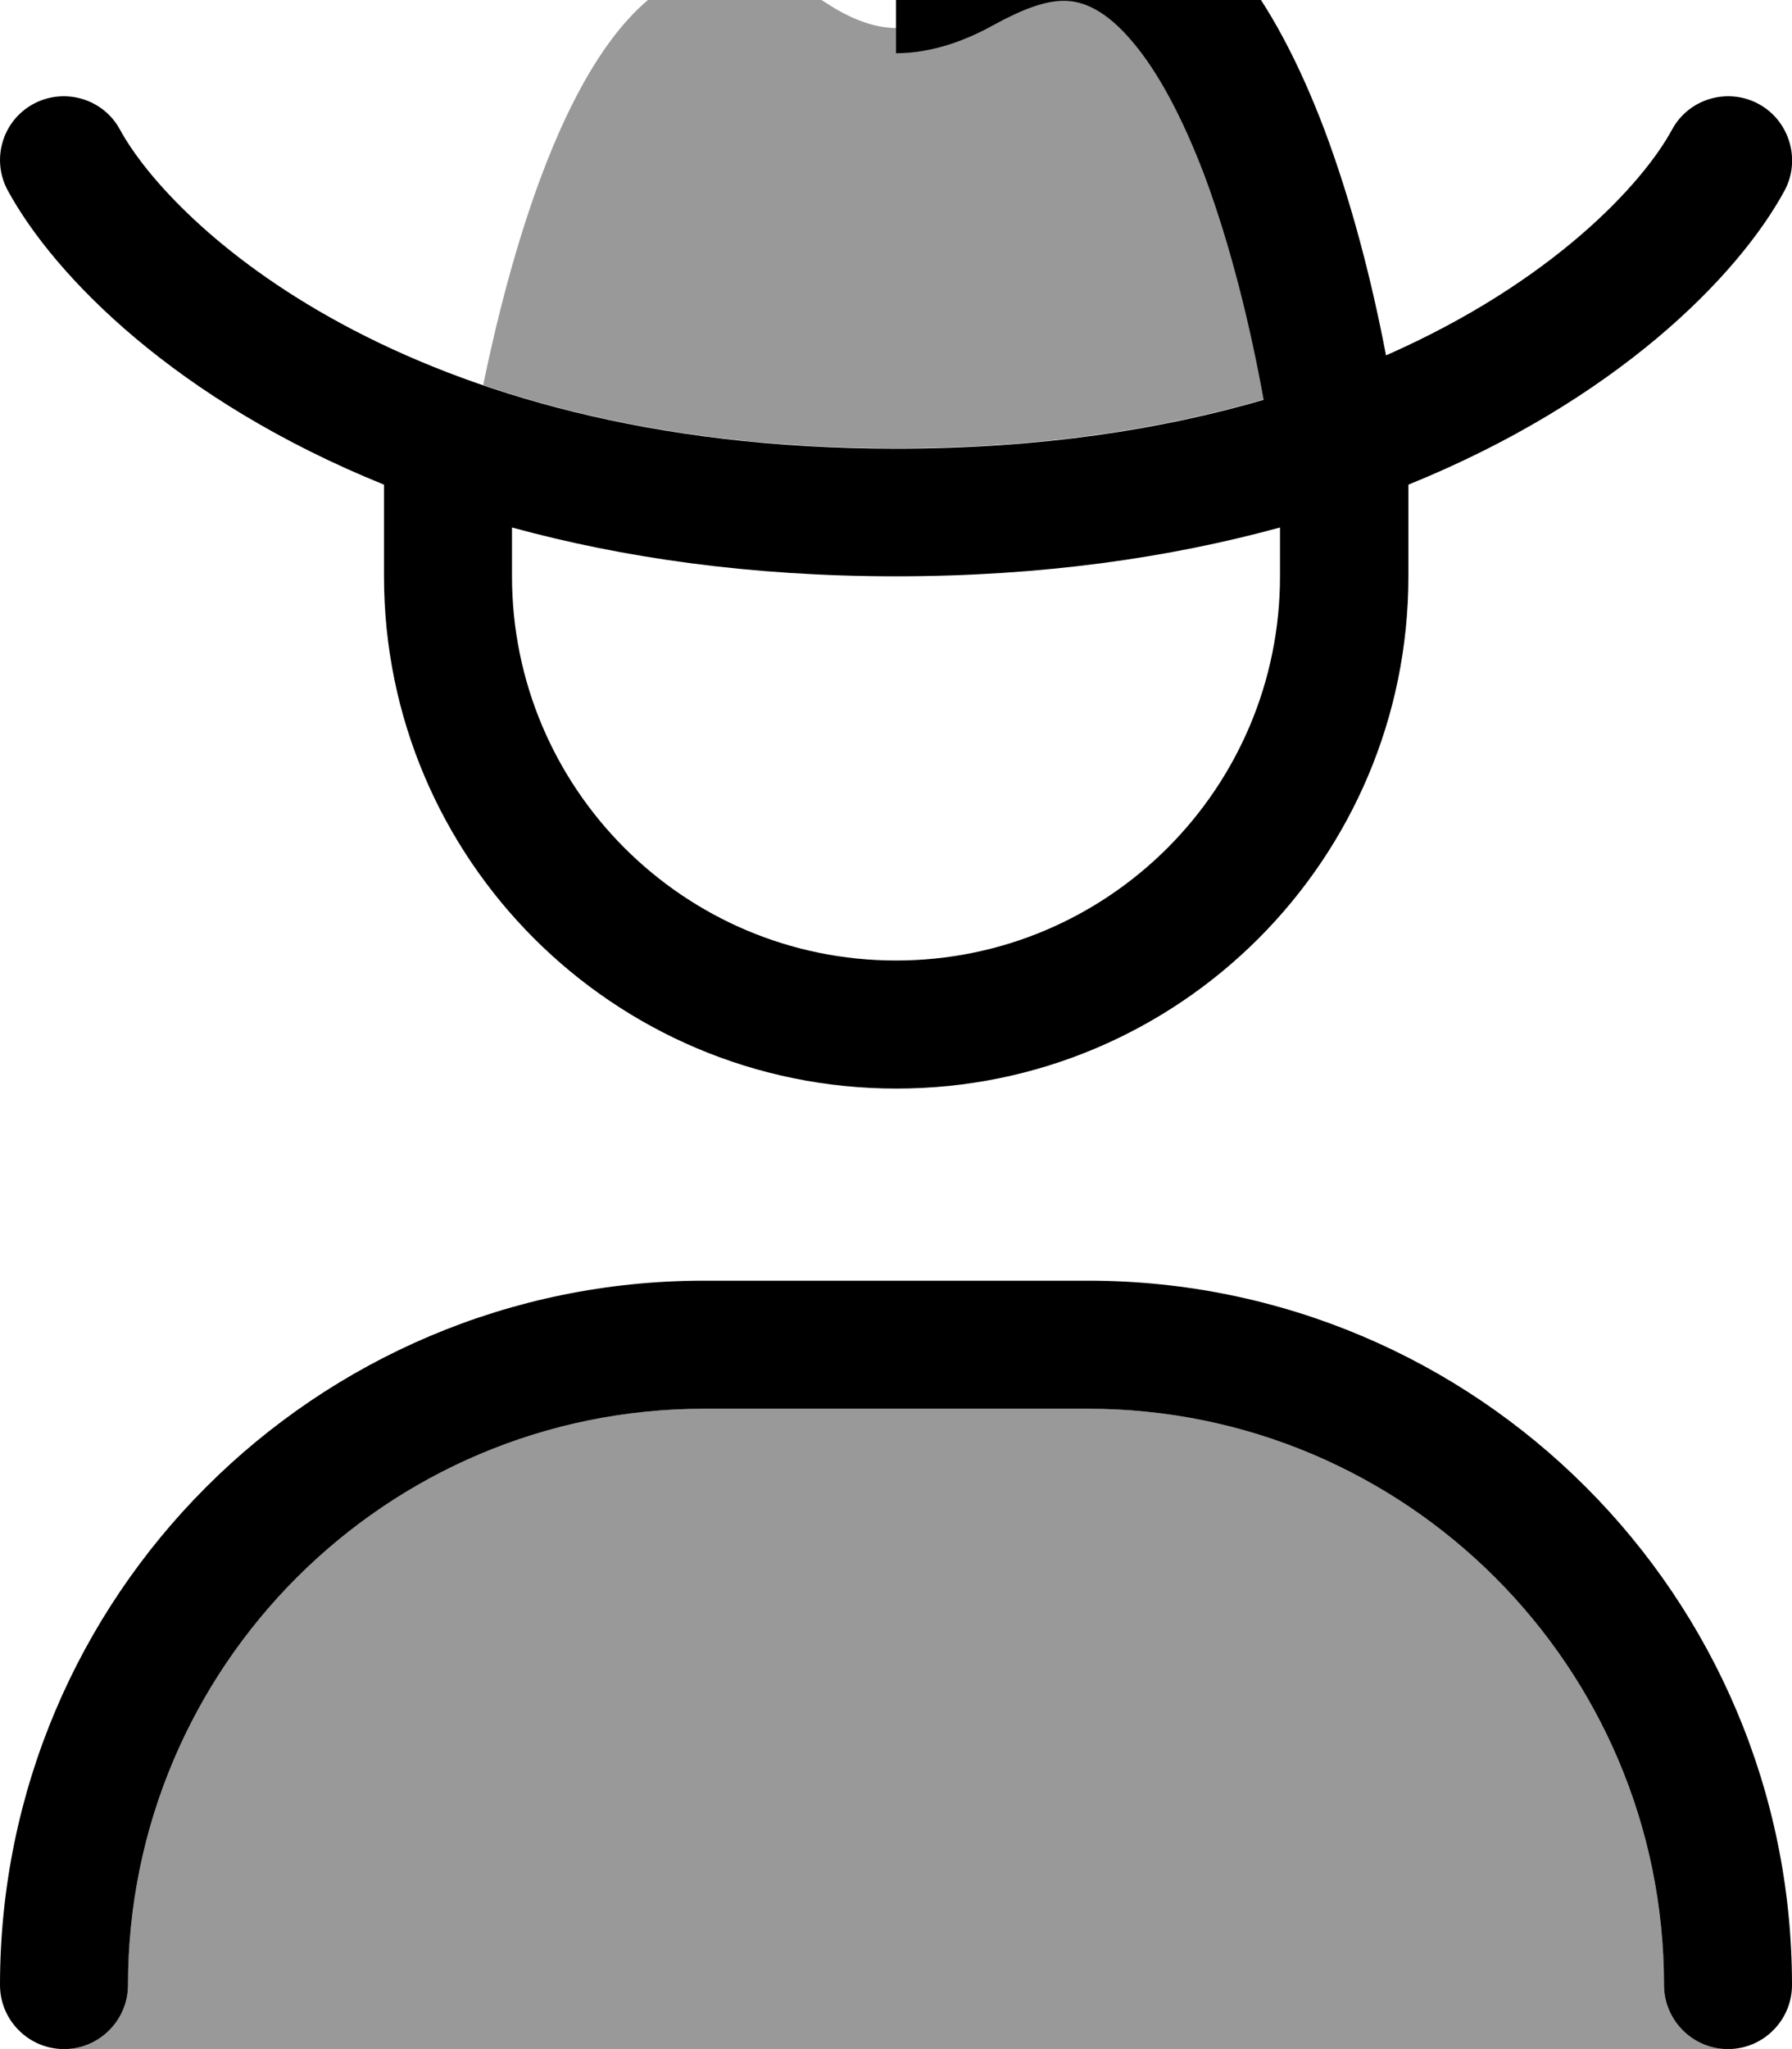 <svg xmlns="http://www.w3.org/2000/svg" viewBox="0 0 448 512"><!--! Font Awesome Pro 7.0.1 by @fontawesome - https://fontawesome.com License - https://fontawesome.com/license (Commercial License) Copyright 2025 Fonticons, Inc. --><path style="fill:currentColor;opacity:.4" d="M16 512l416 0c-8.8 0-16-7.2-16-16 0-79.5-64.5-144-144-144l-96 0c-79.5 0-144 64.5-144 144 0 8.8-7.2 16-16 16zM120.8 96.2c27.5 9.4 61.6 15.8 103.2 15.8 36.1 0 66.5-4.8 91.9-12.2-3.3-18.3-8.2-38.4-14.8-56.1-5.4-14.2-11.5-25.8-18.1-33.5-6.5-7.7-12.2-10.1-17-10.1-4.7 0-10.2 2-17.7 6.1-6.1 3.4-14.8 7-24.3 7l0-6.2c-5.9 0-12-2.7-17.2-6.1-7.5-4.8-15.9-8.9-24.8-8.9-31.3 0-50.7 53.3-61.2 104.2z"/><path style="fill:currentColor;opacity:1" d="M232.9-21.9c8.3-4.6 19.8-10.1 33.1-10.1 17.6 0 31.3 9.6 41.4 21.4 10 11.7 17.7 27.2 23.7 43 6.8 18.1 11.9 38 15.4 56.4 41.6-18.3 64.2-42.9 71.5-56.4 4.2-7.8 14-10.6 21.7-6.4s10.6 14 6.4 21.7c-11.7 21.5-42.2 52.4-94 73.4l0 22.9c0 70.7-57.3 128-128 128S96 214.7 96 144l0-22.9C44.1 100.1 13.7 69.1 2 47.7-2.3 39.9 .6 30.2 8.3 26s17.5-1.4 21.7 6.4c12.7 23.3 70.8 79.7 194 79.7 36.1 0 66.5-4.8 91.9-12.2-3.3-18.3-8.2-38.4-14.8-56.1-5.4-14.2-11.5-25.8-18.1-33.5-6.5-7.7-12.2-10.1-17-10.1-4.7 0-10.2 2-17.7 6.1-6.1 3.4-14.8 7-24.3 7l0-32c1.8 0 4.9-.8 8.9-3zM320 131.8c-27.4 7.5-59.3 12.2-96 12.2s-68.6-4.7-96-12.2l0 12.2c0 53 43 96 96 96s96-43 96-96l0-12.2zM32 496c0 8.8-7.2 16-16 16S0 504.8 0 496c0-97.2 78.8-176 176-176l96 0c97.2 0 176 78.8 176 176 0 8.8-7.2 16-16 16s-16-7.2-16-16c0-79.5-64.5-144-144-144l-96 0C96.5 352 32 416.5 32 496z"/></svg>